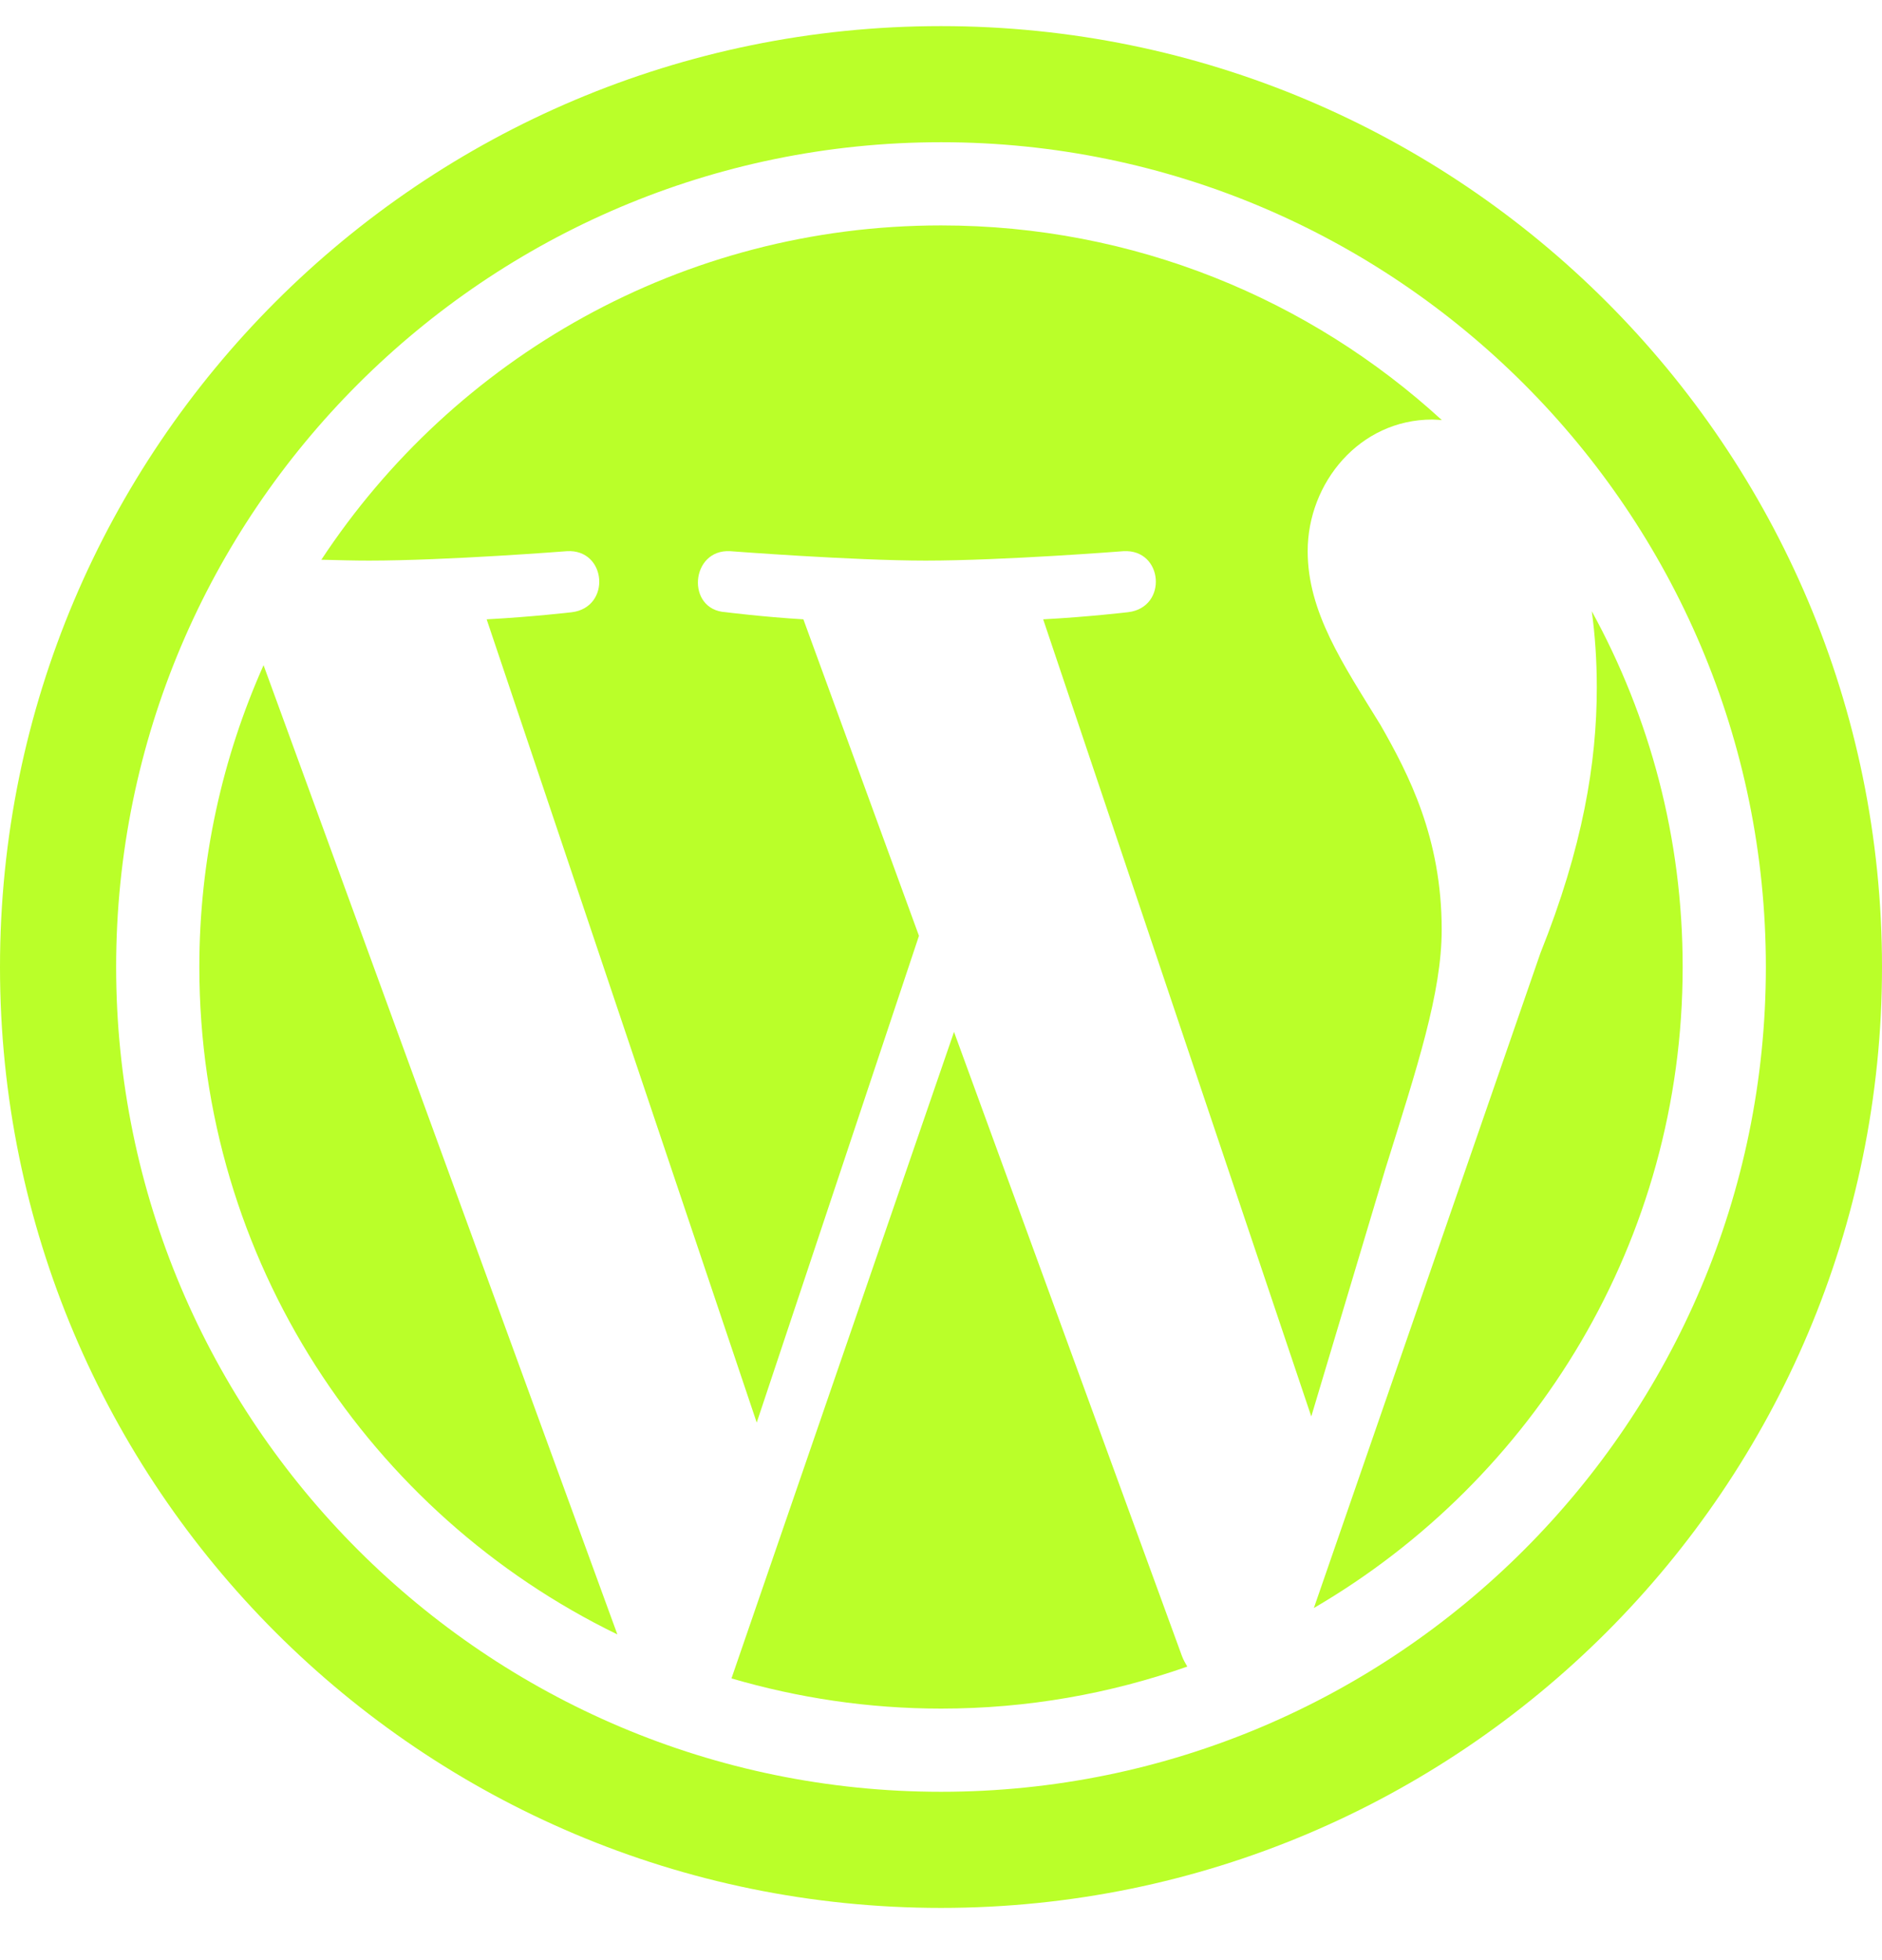 <svg width="24" height="25" viewBox="0 0 24 25" fill="none" xmlns="http://www.w3.org/2000/svg">
<path d="M12.166 13.161L9.328 21.407C10.176 21.655 11.072 21.792 12.001 21.792C13.102 21.792 14.158 21.602 15.141 21.256C15.116 21.215 15.092 21.172 15.074 21.125L12.166 13.161Z" fill="#BAFF29"/>
<path d="M2.542 12.333C2.542 16.077 4.718 19.313 7.873 20.846L3.361 8.484C2.837 9.66 2.542 10.962 2.542 12.333Z" fill="#BAFF29"/>
<path d="M18.385 11.856C18.385 10.687 17.965 9.878 17.605 9.247C17.126 8.468 16.676 7.809 16.676 7.029C16.676 6.16 17.336 5.351 18.265 5.351C18.307 5.351 18.346 5.356 18.387 5.358C16.705 3.817 14.463 2.875 12.001 2.875C8.696 2.875 5.789 4.571 4.098 7.139C4.32 7.145 4.529 7.15 4.707 7.15C5.696 7.15 7.228 7.03 7.228 7.03C7.738 6.999 7.798 7.749 7.289 7.809C7.289 7.809 6.776 7.869 6.206 7.899L9.65 18.144L11.719 11.936L10.245 7.899C9.736 7.869 9.254 7.808 9.254 7.808C8.744 7.779 8.804 7 9.313 7.03C9.313 7.03 10.876 7.15 11.805 7.15C12.794 7.15 14.326 7.03 14.326 7.03C14.836 7 14.896 7.748 14.386 7.808C14.386 7.808 13.873 7.869 13.303 7.899L16.722 18.066L17.665 14.914C18.074 13.605 18.385 12.665 18.385 11.856Z" fill="#BAFF29"/>
<path d="M20.299 7.796C20.34 8.096 20.363 8.42 20.363 8.768C20.363 9.728 20.184 10.807 19.644 12.156L16.755 20.509C19.566 18.869 21.458 15.822 21.458 12.334C21.459 10.689 21.038 9.143 20.299 7.796Z" fill="#BAFF29"/>
<path d="M12 0.333C5.373 0.333 0 5.706 0 12.334C0 18.961 5.373 24.334 12 24.334C18.628 24.334 24 18.961 24 12.334C24 5.706 18.628 0.333 12 0.333ZM12.001 22.853C6.2 22.853 1.481 18.134 1.481 12.333C1.481 6.533 6.199 1.814 12.001 1.814C17.801 1.814 22.519 6.533 22.519 12.333C22.519 18.134 17.8 22.853 12.001 22.853Z" fill="#BAFF29"/>
</svg>
